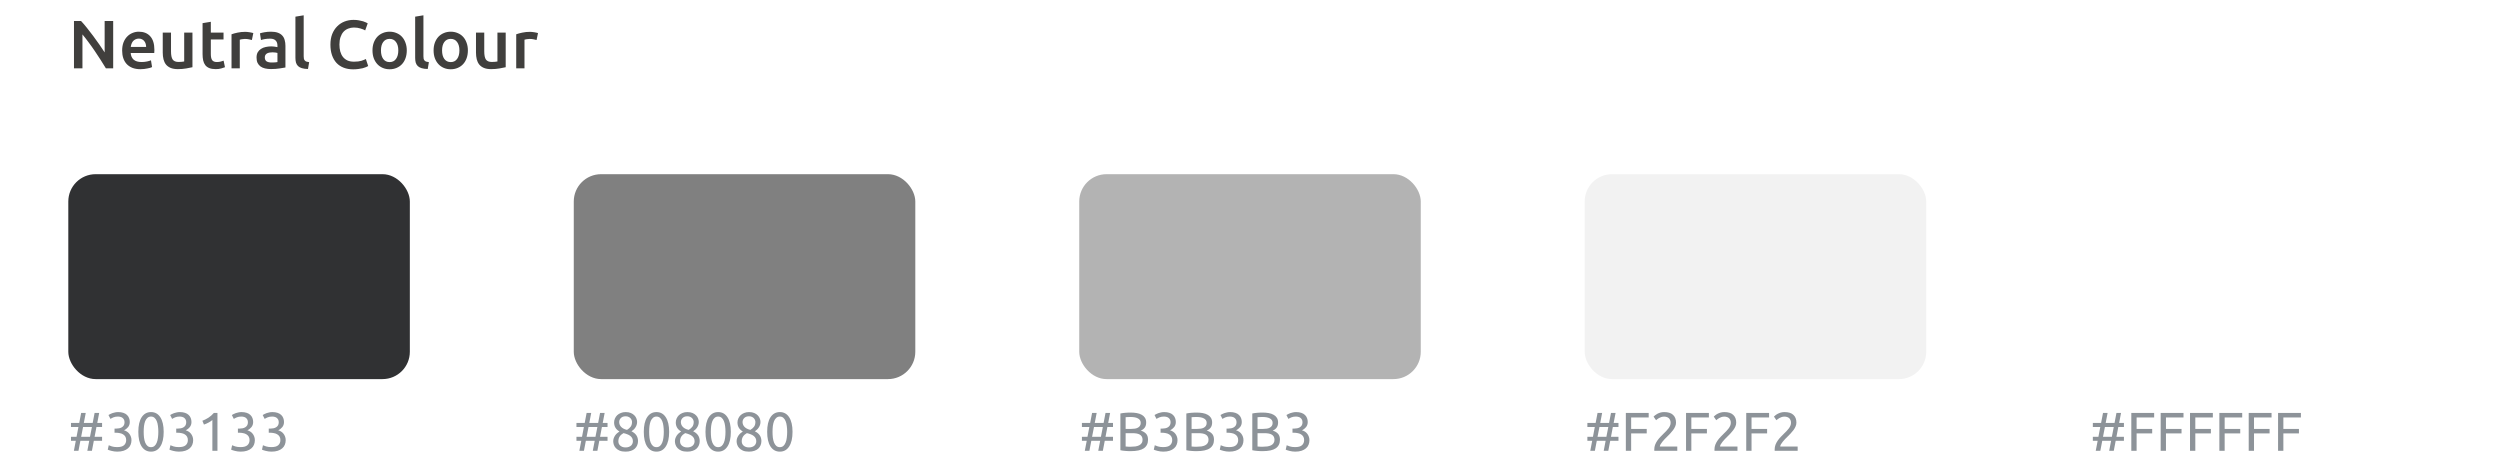 <svg width="732" height="135" viewBox="0 0 732 135" fill="none" xmlns="http://www.w3.org/2000/svg">
<g filter="url(#filter0_d)">
<rect x="20" y="41" width="100" height="60" rx="8" fill="#303133"/>
</g>
<g filter="url(#filter1_d)">
<rect x="612" y="41" width="100" height="60" rx="8" fill="white"/>
</g>
<path d="M24.544 123.84H27.136L27.696 120.912H29.04L28.48 123.84H29.888V125.024H28.24L27.696 127.888H29.888V129.072H27.472L26.912 132H25.568L26.128 129.072H23.536L22.976 132H21.632L22.192 129.072H20.784V127.888H22.416L22.96 125.024H20.784V123.84H23.2L23.76 120.912H25.104L24.544 123.84ZM23.76 127.888H26.352L26.912 125.024H24.32L23.76 127.888ZM34.288 130.912C35.237 130.912 35.914 130.725 36.32 130.352C36.736 129.979 36.944 129.477 36.944 128.848C36.944 128.443 36.858 128.101 36.688 127.824C36.517 127.547 36.293 127.328 36.016 127.168C35.739 126.997 35.413 126.88 35.04 126.816C34.677 126.741 34.304 126.704 33.92 126.704H33.536V125.488H34.064C34.331 125.488 34.602 125.461 34.88 125.408C35.168 125.355 35.429 125.259 35.664 125.12C35.898 124.981 36.09 124.795 36.24 124.56C36.389 124.315 36.464 124.011 36.464 123.648C36.464 123.349 36.41 123.093 36.304 122.88C36.197 122.667 36.053 122.491 35.872 122.352C35.701 122.213 35.498 122.117 35.264 122.064C35.04 122 34.8 121.968 34.544 121.968C34.032 121.968 33.594 122.043 33.232 122.192C32.88 122.341 32.581 122.496 32.336 122.656L31.76 121.52C31.888 121.435 32.048 121.344 32.24 121.248C32.443 121.141 32.666 121.045 32.912 120.96C33.157 120.875 33.419 120.805 33.696 120.752C33.984 120.688 34.282 120.656 34.592 120.656C35.178 120.656 35.685 120.731 36.112 120.88C36.538 121.019 36.891 121.221 37.168 121.488C37.445 121.744 37.653 122.053 37.792 122.416C37.931 122.768 38 123.152 38 123.568C38 124.144 37.834 124.64 37.504 125.056C37.173 125.461 36.773 125.771 36.304 125.984C36.592 126.069 36.869 126.192 37.136 126.352C37.403 126.512 37.632 126.715 37.824 126.96C38.026 127.205 38.187 127.488 38.304 127.808C38.432 128.128 38.496 128.485 38.496 128.88C38.496 129.36 38.41 129.808 38.24 130.224C38.08 130.629 37.824 130.981 37.472 131.28C37.13 131.579 36.699 131.813 36.176 131.984C35.653 132.155 35.035 132.24 34.32 132.24C34.042 132.24 33.755 132.219 33.456 132.176C33.168 132.133 32.896 132.08 32.64 132.016C32.384 131.952 32.16 131.888 31.968 131.824C31.776 131.76 31.637 131.707 31.552 131.664L31.84 130.368C32.021 130.453 32.32 130.565 32.736 130.704C33.163 130.843 33.68 130.912 34.288 130.912ZM40.503 126.448C40.503 124.592 40.828 123.163 41.479 122.16C42.141 121.157 43.053 120.656 44.215 120.656C45.378 120.656 46.285 121.157 46.935 122.16C47.596 123.163 47.927 124.592 47.927 126.448C47.927 128.304 47.596 129.733 46.935 130.736C46.285 131.739 45.378 132.24 44.215 132.24C43.053 132.24 42.141 131.739 41.479 130.736C40.828 129.733 40.503 128.304 40.503 126.448ZM46.359 126.448C46.359 125.84 46.322 125.264 46.247 124.72C46.183 124.176 46.066 123.701 45.895 123.296C45.735 122.891 45.517 122.571 45.239 122.336C44.962 122.091 44.62 121.968 44.215 121.968C43.81 121.968 43.468 122.091 43.191 122.336C42.914 122.571 42.69 122.891 42.519 123.296C42.359 123.701 42.242 124.176 42.167 124.72C42.103 125.264 42.071 125.84 42.071 126.448C42.071 127.056 42.103 127.632 42.167 128.176C42.242 128.72 42.359 129.195 42.519 129.6C42.69 130.005 42.914 130.331 43.191 130.576C43.468 130.811 43.81 130.928 44.215 130.928C44.62 130.928 44.962 130.811 45.239 130.576C45.517 130.331 45.735 130.005 45.895 129.6C46.066 129.195 46.183 128.72 46.247 128.176C46.322 127.632 46.359 127.056 46.359 126.448ZM52.35 130.912C53.3 130.912 53.977 130.725 54.382 130.352C54.798 129.979 55.006 129.477 55.006 128.848C55.006 128.443 54.921 128.101 54.75 127.824C54.58 127.547 54.356 127.328 54.078 127.168C53.801 126.997 53.476 126.88 53.102 126.816C52.74 126.741 52.366 126.704 51.982 126.704H51.598V125.488H52.126C52.393 125.488 52.665 125.461 52.942 125.408C53.23 125.355 53.492 125.259 53.726 125.12C53.961 124.981 54.153 124.795 54.302 124.56C54.452 124.315 54.526 124.011 54.526 123.648C54.526 123.349 54.473 123.093 54.366 122.88C54.26 122.667 54.116 122.491 53.934 122.352C53.764 122.213 53.561 122.117 53.326 122.064C53.102 122 52.862 121.968 52.606 121.968C52.094 121.968 51.657 122.043 51.294 122.192C50.942 122.341 50.644 122.496 50.398 122.656L49.822 121.52C49.95 121.435 50.11 121.344 50.302 121.248C50.505 121.141 50.729 121.045 50.974 120.96C51.22 120.875 51.481 120.805 51.758 120.752C52.046 120.688 52.345 120.656 52.654 120.656C53.241 120.656 53.748 120.731 54.174 120.88C54.601 121.019 54.953 121.221 55.23 121.488C55.508 121.744 55.716 122.053 55.854 122.416C55.993 122.768 56.062 123.152 56.062 123.568C56.062 124.144 55.897 124.64 55.566 125.056C55.236 125.461 54.836 125.771 54.366 125.984C54.654 126.069 54.932 126.192 55.198 126.352C55.465 126.512 55.694 126.715 55.886 126.96C56.089 127.205 56.249 127.488 56.366 127.808C56.494 128.128 56.558 128.485 56.558 128.88C56.558 129.36 56.473 129.808 56.302 130.224C56.142 130.629 55.886 130.981 55.534 131.28C55.193 131.579 54.761 131.813 54.238 131.984C53.716 132.155 53.097 132.24 52.382 132.24C52.105 132.24 51.817 132.219 51.518 132.176C51.23 132.133 50.958 132.08 50.702 132.016C50.446 131.952 50.222 131.888 50.03 131.824C49.838 131.76 49.7 131.707 49.614 131.664L49.902 130.368C50.084 130.453 50.382 130.565 50.798 130.704C51.225 130.843 51.742 130.912 52.35 130.912ZM59.254 123.2C59.862 122.965 60.454 122.667 61.03 122.304C61.606 121.931 62.134 121.467 62.614 120.912H63.67V132H62.182V122.976C62.054 123.093 61.894 123.216 61.702 123.344C61.52 123.472 61.318 123.595 61.094 123.712C60.88 123.829 60.651 123.941 60.406 124.048C60.171 124.155 59.942 124.245 59.718 124.32L59.254 123.2ZM70.413 130.912C71.362 130.912 72.04 130.725 72.445 130.352C72.861 129.979 73.069 129.477 73.069 128.848C73.069 128.443 72.984 128.101 72.813 127.824C72.642 127.547 72.418 127.328 72.141 127.168C71.864 126.997 71.538 126.88 71.165 126.816C70.802 126.741 70.429 126.704 70.045 126.704H69.661V125.488H70.189C70.456 125.488 70.728 125.461 71.005 125.408C71.293 125.355 71.554 125.259 71.789 125.12C72.023 124.981 72.216 124.795 72.365 124.56C72.514 124.315 72.589 124.011 72.589 123.648C72.589 123.349 72.535 123.093 72.429 122.88C72.322 122.667 72.178 122.491 71.997 122.352C71.826 122.213 71.624 122.117 71.389 122.064C71.165 122 70.925 121.968 70.669 121.968C70.157 121.968 69.719 122.043 69.357 122.192C69.005 122.341 68.706 122.496 68.461 122.656L67.885 121.52C68.013 121.435 68.173 121.344 68.365 121.248C68.567 121.141 68.791 121.045 69.037 120.96C69.282 120.875 69.543 120.805 69.821 120.752C70.109 120.688 70.407 120.656 70.717 120.656C71.303 120.656 71.81 120.731 72.237 120.88C72.663 121.019 73.016 121.221 73.293 121.488C73.57 121.744 73.778 122.053 73.917 122.416C74.055 122.768 74.125 123.152 74.125 123.568C74.125 124.144 73.96 124.64 73.629 125.056C73.298 125.461 72.898 125.771 72.429 125.984C72.717 126.069 72.994 126.192 73.261 126.352C73.528 126.512 73.757 126.715 73.949 126.96C74.151 127.205 74.311 127.488 74.429 127.808C74.557 128.128 74.621 128.485 74.621 128.88C74.621 129.36 74.535 129.808 74.365 130.224C74.205 130.629 73.949 130.981 73.597 131.28C73.255 131.579 72.823 131.813 72.301 131.984C71.778 132.155 71.159 132.24 70.445 132.24C70.168 132.24 69.879 132.219 69.581 132.176C69.293 132.133 69.021 132.08 68.765 132.016C68.509 131.952 68.285 131.888 68.093 131.824C67.901 131.76 67.762 131.707 67.677 131.664L67.965 130.368C68.146 130.453 68.445 130.565 68.861 130.704C69.287 130.843 69.805 130.912 70.413 130.912ZM79.444 130.912C80.394 130.912 81.071 130.725 81.476 130.352C81.892 129.979 82.1 129.477 82.1 128.848C82.1 128.443 82.015 128.101 81.844 127.824C81.674 127.547 81.45 127.328 81.172 127.168C80.895 126.997 80.57 126.88 80.196 126.816C79.834 126.741 79.46 126.704 79.076 126.704H78.692V125.488H79.22C79.487 125.488 79.759 125.461 80.036 125.408C80.324 125.355 80.585 125.259 80.82 125.12C81.055 124.981 81.247 124.795 81.396 124.56C81.546 124.315 81.62 124.011 81.62 123.648C81.62 123.349 81.567 123.093 81.46 122.88C81.353 122.667 81.21 122.491 81.028 122.352C80.858 122.213 80.655 122.117 80.42 122.064C80.196 122 79.956 121.968 79.7 121.968C79.188 121.968 78.751 122.043 78.388 122.192C78.036 122.341 77.737 122.496 77.492 122.656L76.916 121.52C77.044 121.435 77.204 121.344 77.396 121.248C77.599 121.141 77.823 121.045 78.068 120.96C78.314 120.875 78.575 120.805 78.852 120.752C79.14 120.688 79.439 120.656 79.748 120.656C80.335 120.656 80.841 120.731 81.268 120.88C81.695 121.019 82.047 121.221 82.324 121.488C82.602 121.744 82.809 122.053 82.948 122.416C83.087 122.768 83.156 123.152 83.156 123.568C83.156 124.144 82.991 124.64 82.66 125.056C82.329 125.461 81.93 125.771 81.46 125.984C81.748 126.069 82.025 126.192 82.292 126.352C82.559 126.512 82.788 126.715 82.98 126.96C83.183 127.205 83.343 127.488 83.46 127.808C83.588 128.128 83.652 128.485 83.652 128.88C83.652 129.36 83.567 129.808 83.396 130.224C83.236 130.629 82.98 130.981 82.628 131.28C82.287 131.579 81.855 131.813 81.332 131.984C80.809 132.155 80.191 132.24 79.476 132.24C79.199 132.24 78.911 132.219 78.612 132.176C78.324 132.133 78.052 132.08 77.796 132.016C77.54 131.952 77.316 131.888 77.124 131.824C76.932 131.76 76.793 131.707 76.708 131.664L76.996 130.368C77.177 130.453 77.476 130.565 77.892 130.704C78.319 130.843 78.836 130.912 79.444 130.912Z" fill="#8D9399"/>
<path d="M616.544 123.84H619.136L619.696 120.912H621.04L620.48 123.84H621.888V125.024H620.24L619.696 127.888H621.888V129.072H619.472L618.912 132H617.568L618.128 129.072H615.536L614.976 132H613.632L614.192 129.072H612.784V127.888H614.416L614.96 125.024H612.784V123.84H615.2L615.76 120.912H617.104L616.544 123.84ZM615.76 127.888H618.352L618.912 125.024H616.32L615.76 127.888ZM624.048 132V120.912H630.736V122.24H625.6V125.584H630.16V126.896H625.6V132H624.048ZM632.642 132V120.912H639.33V122.24H634.194V125.584H638.754V126.896H634.194V132H632.642ZM641.235 132V120.912H647.923V122.24H642.787V125.584H647.347V126.896H642.787V132H641.235ZM649.829 132V120.912H656.517V122.24H651.381V125.584H655.941V126.896H651.381V132H649.829ZM658.423 132V120.912H665.111V122.24H659.975V125.584H664.535V126.896H659.975V132H658.423ZM667.017 132V120.912H673.705V122.24H668.569V125.584H673.129V126.896H668.569V132H667.017Z" fill="#8D9399"/>
<g filter="url(#filter2_d)">
<rect x="168" y="41" width="100" height="60" rx="8" fill="#808080"/>
</g>
<g filter="url(#filter3_d)">
<rect x="316" y="41" width="100" height="60" rx="8" fill="#B3B3B3"/>
</g>
<g filter="url(#filter4_d)">
<rect x="464" y="41" width="100" height="60" rx="8" fill="#F2F2F2"/>
</g>
<path d="M172.544 123.84H175.136L175.696 120.912H177.04L176.48 123.84H177.888V125.024H176.24L175.696 127.888H177.888V129.072H175.472L174.912 132H173.568L174.128 129.072H171.536L170.976 132H169.632L170.192 129.072H168.784V127.888H170.416L170.96 125.024H168.784V123.84H171.2L171.76 120.912H173.104L172.544 123.84ZM171.76 127.888H174.352L174.912 125.024H172.32L171.76 127.888ZM186.816 129.12C186.816 129.568 186.736 129.984 186.576 130.368C186.427 130.741 186.197 131.072 185.888 131.36C185.589 131.637 185.211 131.851 184.752 132C184.293 132.16 183.765 132.24 183.168 132.24C182.475 132.24 181.893 132.144 181.424 131.952C180.965 131.749 180.597 131.499 180.32 131.2C180.043 130.901 179.845 130.576 179.728 130.224C179.611 129.861 179.552 129.52 179.552 129.2C179.552 128.891 179.6 128.597 179.696 128.32C179.803 128.032 179.936 127.765 180.096 127.52C180.267 127.275 180.459 127.056 180.672 126.864C180.896 126.661 181.131 126.485 181.376 126.336C180.331 125.739 179.808 124.859 179.808 123.696C179.808 123.291 179.888 122.907 180.048 122.544C180.208 122.171 180.432 121.845 180.72 121.568C181.019 121.291 181.376 121.072 181.792 120.912C182.208 120.741 182.672 120.656 183.184 120.656C183.781 120.656 184.293 120.747 184.72 120.928C185.147 121.109 185.493 121.344 185.76 121.632C186.037 121.909 186.235 122.219 186.352 122.56C186.48 122.901 186.544 123.232 186.544 123.552C186.544 123.861 186.496 124.155 186.4 124.432C186.315 124.699 186.192 124.949 186.032 125.184C185.883 125.419 185.707 125.627 185.504 125.808C185.312 125.989 185.109 126.149 184.896 126.288C186.155 126.885 186.795 127.829 186.816 129.12ZM181.056 129.216C181.056 129.408 181.088 129.611 181.152 129.824C181.227 130.027 181.349 130.219 181.52 130.4C181.691 130.571 181.909 130.715 182.176 130.832C182.443 130.949 182.779 131.008 183.184 131.008C183.547 131.008 183.861 130.955 184.128 130.848C184.405 130.741 184.629 130.608 184.8 130.448C184.971 130.277 185.099 130.085 185.184 129.872C185.269 129.659 185.312 129.44 185.312 129.216C185.312 128.875 185.248 128.576 185.12 128.32C184.992 128.064 184.805 127.84 184.56 127.648C184.325 127.456 184.037 127.296 183.696 127.168C183.365 127.029 182.987 126.912 182.56 126.816C182.08 127.083 181.707 127.413 181.44 127.808C181.184 128.203 181.056 128.672 181.056 129.216ZM185.056 123.536C185.056 123.376 185.019 123.2 184.944 123.008C184.88 122.816 184.773 122.64 184.624 122.48C184.475 122.309 184.283 122.171 184.048 122.064C183.813 121.947 183.525 121.888 183.184 121.888C182.843 121.888 182.549 121.941 182.304 122.048C182.069 122.155 181.877 122.293 181.728 122.464C181.579 122.624 181.467 122.805 181.392 123.008C181.328 123.2 181.296 123.392 181.296 123.584C181.296 123.819 181.339 124.053 181.424 124.288C181.509 124.523 181.643 124.741 181.824 124.944C182.005 125.147 182.24 125.328 182.528 125.488C182.827 125.648 183.179 125.776 183.584 125.872C184.032 125.605 184.389 125.296 184.656 124.944C184.923 124.581 185.056 124.112 185.056 123.536ZM188.503 126.448C188.503 124.592 188.828 123.163 189.479 122.16C190.14 121.157 191.052 120.656 192.215 120.656C193.378 120.656 194.284 121.157 194.935 122.16C195.596 123.163 195.927 124.592 195.927 126.448C195.927 128.304 195.596 129.733 194.935 130.736C194.284 131.739 193.378 132.24 192.215 132.24C191.052 132.24 190.14 131.739 189.479 130.736C188.828 129.733 188.503 128.304 188.503 126.448ZM194.359 126.448C194.359 125.84 194.322 125.264 194.247 124.72C194.183 124.176 194.066 123.701 193.895 123.296C193.735 122.891 193.516 122.571 193.239 122.336C192.962 122.091 192.62 121.968 192.215 121.968C191.81 121.968 191.468 122.091 191.191 122.336C190.914 122.571 190.69 122.891 190.519 123.296C190.359 123.701 190.242 124.176 190.167 124.72C190.103 125.264 190.071 125.84 190.071 126.448C190.071 127.056 190.103 127.632 190.167 128.176C190.242 128.72 190.359 129.195 190.519 129.6C190.69 130.005 190.914 130.331 191.191 130.576C191.468 130.811 191.81 130.928 192.215 130.928C192.62 130.928 192.962 130.811 193.239 130.576C193.516 130.331 193.735 130.005 193.895 129.6C194.066 129.195 194.183 128.72 194.247 128.176C194.322 127.632 194.359 127.056 194.359 126.448ZM204.878 129.12C204.878 129.568 204.798 129.984 204.638 130.368C204.489 130.741 204.26 131.072 203.95 131.36C203.652 131.637 203.273 131.851 202.814 132C202.356 132.16 201.828 132.24 201.23 132.24C200.537 132.24 199.956 132.144 199.486 131.952C199.028 131.749 198.66 131.499 198.382 131.2C198.105 130.901 197.908 130.576 197.79 130.224C197.673 129.861 197.614 129.52 197.614 129.2C197.614 128.891 197.662 128.597 197.758 128.32C197.865 128.032 197.998 127.765 198.158 127.52C198.329 127.275 198.521 127.056 198.734 126.864C198.958 126.661 199.193 126.485 199.438 126.336C198.393 125.739 197.87 124.859 197.87 123.696C197.87 123.291 197.95 122.907 198.11 122.544C198.27 122.171 198.494 121.845 198.782 121.568C199.081 121.291 199.438 121.072 199.854 120.912C200.27 120.741 200.734 120.656 201.246 120.656C201.844 120.656 202.356 120.747 202.782 120.928C203.209 121.109 203.556 121.344 203.822 121.632C204.1 121.909 204.297 122.219 204.414 122.56C204.542 122.901 204.606 123.232 204.606 123.552C204.606 123.861 204.558 124.155 204.462 124.432C204.377 124.699 204.254 124.949 204.094 125.184C203.945 125.419 203.769 125.627 203.566 125.808C203.374 125.989 203.172 126.149 202.958 126.288C204.217 126.885 204.857 127.829 204.878 129.12ZM199.118 129.216C199.118 129.408 199.15 129.611 199.214 129.824C199.289 130.027 199.412 130.219 199.582 130.4C199.753 130.571 199.972 130.715 200.238 130.832C200.505 130.949 200.841 131.008 201.246 131.008C201.609 131.008 201.924 130.955 202.19 130.848C202.468 130.741 202.692 130.608 202.862 130.448C203.033 130.277 203.161 130.085 203.246 129.872C203.332 129.659 203.374 129.44 203.374 129.216C203.374 128.875 203.31 128.576 203.182 128.32C203.054 128.064 202.868 127.84 202.622 127.648C202.388 127.456 202.1 127.296 201.758 127.168C201.428 127.029 201.049 126.912 200.622 126.816C200.142 127.083 199.769 127.413 199.502 127.808C199.246 128.203 199.118 128.672 199.118 129.216ZM203.118 123.536C203.118 123.376 203.081 123.2 203.006 123.008C202.942 122.816 202.836 122.64 202.686 122.48C202.537 122.309 202.345 122.171 202.11 122.064C201.876 121.947 201.588 121.888 201.246 121.888C200.905 121.888 200.612 121.941 200.366 122.048C200.132 122.155 199.94 122.293 199.79 122.464C199.641 122.624 199.529 122.805 199.454 123.008C199.39 123.2 199.358 123.392 199.358 123.584C199.358 123.819 199.401 124.053 199.486 124.288C199.572 124.523 199.705 124.741 199.886 124.944C200.068 125.147 200.302 125.328 200.59 125.488C200.889 125.648 201.241 125.776 201.646 125.872C202.094 125.605 202.452 125.296 202.718 124.944C202.985 124.581 203.118 124.112 203.118 123.536ZM206.566 126.448C206.566 124.592 206.891 123.163 207.542 122.16C208.203 121.157 209.115 120.656 210.278 120.656C211.44 120.656 212.347 121.157 212.998 122.16C213.659 123.163 213.99 124.592 213.99 126.448C213.99 128.304 213.659 129.733 212.998 130.736C212.347 131.739 211.44 132.24 210.278 132.24C209.115 132.24 208.203 131.739 207.542 130.736C206.891 129.733 206.566 128.304 206.566 126.448ZM212.422 126.448C212.422 125.84 212.384 125.264 212.31 124.72C212.246 124.176 212.128 123.701 211.958 123.296C211.798 122.891 211.579 122.571 211.302 122.336C211.024 122.091 210.683 121.968 210.278 121.968C209.872 121.968 209.531 122.091 209.254 122.336C208.976 122.571 208.752 122.891 208.582 123.296C208.422 123.701 208.304 124.176 208.23 124.72C208.166 125.264 208.134 125.84 208.134 126.448C208.134 127.056 208.166 127.632 208.23 128.176C208.304 128.72 208.422 129.195 208.582 129.6C208.752 130.005 208.976 130.331 209.254 130.576C209.531 130.811 209.872 130.928 210.278 130.928C210.683 130.928 211.024 130.811 211.302 130.576C211.579 130.331 211.798 130.005 211.958 129.6C212.128 129.195 212.246 128.72 212.31 128.176C212.384 127.632 212.422 127.056 212.422 126.448ZM222.941 129.12C222.941 129.568 222.861 129.984 222.701 130.368C222.552 130.741 222.322 131.072 222.013 131.36C221.714 131.637 221.336 131.851 220.877 132C220.418 132.16 219.89 132.24 219.293 132.24C218.6 132.24 218.018 132.144 217.549 131.952C217.09 131.749 216.722 131.499 216.445 131.2C216.168 130.901 215.97 130.576 215.853 130.224C215.736 129.861 215.677 129.52 215.677 129.2C215.677 128.891 215.725 128.597 215.821 128.32C215.928 128.032 216.061 127.765 216.221 127.52C216.392 127.275 216.584 127.056 216.797 126.864C217.021 126.661 217.256 126.485 217.501 126.336C216.456 125.739 215.933 124.859 215.933 123.696C215.933 123.291 216.013 122.907 216.173 122.544C216.333 122.171 216.557 121.845 216.845 121.568C217.144 121.291 217.501 121.072 217.917 120.912C218.333 120.741 218.797 120.656 219.309 120.656C219.906 120.656 220.418 120.747 220.845 120.928C221.272 121.109 221.618 121.344 221.885 121.632C222.162 121.909 222.36 122.219 222.477 122.56C222.605 122.901 222.669 123.232 222.669 123.552C222.669 123.861 222.621 124.155 222.525 124.432C222.44 124.699 222.317 124.949 222.157 125.184C222.008 125.419 221.832 125.627 221.629 125.808C221.437 125.989 221.234 126.149 221.021 126.288C222.28 126.885 222.92 127.829 222.941 129.12ZM217.181 129.216C217.181 129.408 217.213 129.611 217.277 129.824C217.352 130.027 217.474 130.219 217.645 130.4C217.816 130.571 218.034 130.715 218.301 130.832C218.568 130.949 218.904 131.008 219.309 131.008C219.672 131.008 219.986 130.955 220.253 130.848C220.53 130.741 220.754 130.608 220.925 130.448C221.096 130.277 221.224 130.085 221.309 129.872C221.394 129.659 221.437 129.44 221.437 129.216C221.437 128.875 221.373 128.576 221.245 128.32C221.117 128.064 220.93 127.84 220.685 127.648C220.45 127.456 220.162 127.296 219.821 127.168C219.49 127.029 219.112 126.912 218.685 126.816C218.205 127.083 217.832 127.413 217.565 127.808C217.309 128.203 217.181 128.672 217.181 129.216ZM221.181 123.536C221.181 123.376 221.144 123.2 221.069 123.008C221.005 122.816 220.898 122.64 220.749 122.48C220.6 122.309 220.408 122.171 220.173 122.064C219.938 121.947 219.65 121.888 219.309 121.888C218.968 121.888 218.674 121.941 218.429 122.048C218.194 122.155 218.002 122.293 217.853 122.464C217.704 122.624 217.592 122.805 217.517 123.008C217.453 123.2 217.421 123.392 217.421 123.584C217.421 123.819 217.464 124.053 217.549 124.288C217.634 124.523 217.768 124.741 217.949 124.944C218.13 125.147 218.365 125.328 218.653 125.488C218.952 125.648 219.304 125.776 219.709 125.872C220.157 125.605 220.514 125.296 220.781 124.944C221.048 124.581 221.181 124.112 221.181 123.536ZM224.628 126.448C224.628 124.592 224.953 123.163 225.604 122.16C226.265 121.157 227.177 120.656 228.34 120.656C229.503 120.656 230.409 121.157 231.06 122.16C231.721 123.163 232.052 124.592 232.052 126.448C232.052 128.304 231.721 129.733 231.06 130.736C230.409 131.739 229.503 132.24 228.34 132.24C227.177 132.24 226.265 131.739 225.604 130.736C224.953 129.733 224.628 128.304 224.628 126.448ZM230.484 126.448C230.484 125.84 230.447 125.264 230.372 124.72C230.308 124.176 230.191 123.701 230.02 123.296C229.86 122.891 229.641 122.571 229.364 122.336C229.087 122.091 228.745 121.968 228.34 121.968C227.935 121.968 227.593 122.091 227.316 122.336C227.039 122.571 226.815 122.891 226.644 123.296C226.484 123.701 226.367 124.176 226.292 124.72C226.228 125.264 226.196 125.84 226.196 126.448C226.196 127.056 226.228 127.632 226.292 128.176C226.367 128.72 226.484 129.195 226.644 129.6C226.815 130.005 227.039 130.331 227.316 130.576C227.593 130.811 227.935 130.928 228.34 130.928C228.745 130.928 229.087 130.811 229.364 130.576C229.641 130.331 229.86 130.005 230.02 129.6C230.191 129.195 230.308 128.72 230.372 128.176C230.447 127.632 230.484 127.056 230.484 126.448Z" fill="#8D9399"/>
<path d="M320.544 123.84H323.136L323.696 120.912H325.04L324.48 123.84H325.888V125.024H324.24L323.696 127.888H325.888V129.072H323.472L322.912 132H321.568L322.128 129.072H319.536L318.976 132H317.632L318.192 129.072H316.784V127.888H318.416L318.96 125.024H316.784V123.84H319.2L319.76 120.912H321.104L320.544 123.84ZM319.76 127.888H322.352L322.912 125.024H320.32L319.76 127.888ZM331.04 132.096C330.816 132.096 330.571 132.091 330.304 132.08C330.048 132.069 329.787 132.053 329.52 132.032C329.264 132.011 329.008 131.984 328.752 131.952C328.496 131.92 328.261 131.877 328.048 131.824V121.072C328.261 121.019 328.496 120.976 328.752 120.944C329.008 120.912 329.264 120.885 329.52 120.864C329.787 120.843 330.048 120.827 330.304 120.816C330.56 120.805 330.8 120.8 331.024 120.8C331.664 120.8 332.261 120.848 332.816 120.944C333.381 121.04 333.867 121.205 334.272 121.44C334.688 121.664 335.013 121.963 335.248 122.336C335.483 122.709 335.6 123.168 335.6 123.712C335.6 124.32 335.456 124.821 335.168 125.216C334.88 125.6 334.496 125.888 334.016 126.08C334.667 126.272 335.184 126.576 335.568 126.992C335.952 127.408 336.144 127.995 336.144 128.752C336.144 129.861 335.733 130.699 334.912 131.264C334.101 131.819 332.811 132.096 331.04 132.096ZM329.584 126.832V130.736C329.701 130.747 329.84 130.757 330 130.768C330.139 130.779 330.299 130.789 330.48 130.8C330.672 130.8 330.891 130.8 331.136 130.8C331.595 130.8 332.027 130.773 332.432 130.72C332.848 130.656 333.211 130.549 333.52 130.4C333.829 130.251 334.075 130.043 334.256 129.776C334.448 129.509 334.544 129.173 334.544 128.768C334.544 128.405 334.475 128.101 334.336 127.856C334.197 127.6 333.995 127.397 333.728 127.248C333.472 127.099 333.163 126.992 332.8 126.928C332.437 126.864 332.032 126.832 331.584 126.832H329.584ZM329.584 125.584H331.216C331.6 125.584 331.963 125.557 332.304 125.504C332.645 125.451 332.939 125.355 333.184 125.216C333.44 125.077 333.637 124.896 333.776 124.672C333.925 124.448 334 124.165 334 123.824C334 123.504 333.925 123.237 333.776 123.024C333.627 122.8 333.419 122.624 333.152 122.496C332.896 122.357 332.592 122.256 332.24 122.192C331.888 122.128 331.515 122.096 331.12 122.096C330.725 122.096 330.416 122.101 330.192 122.112C329.968 122.123 329.765 122.139 329.584 122.16V125.584ZM340.569 130.912C341.518 130.912 342.196 130.725 342.601 130.352C343.017 129.979 343.225 129.477 343.225 128.848C343.225 128.443 343.14 128.101 342.969 127.824C342.798 127.547 342.574 127.328 342.297 127.168C342.02 126.997 341.694 126.88 341.321 126.816C340.958 126.741 340.585 126.704 340.201 126.704H339.817V125.488H340.345C340.612 125.488 340.884 125.461 341.161 125.408C341.449 125.355 341.71 125.259 341.945 125.12C342.18 124.981 342.372 124.795 342.521 124.56C342.67 124.315 342.745 124.011 342.745 123.648C342.745 123.349 342.692 123.093 342.585 122.88C342.478 122.667 342.334 122.491 342.153 122.352C341.982 122.213 341.78 122.117 341.545 122.064C341.321 122 341.081 121.968 340.825 121.968C340.313 121.968 339.876 122.043 339.513 122.192C339.161 122.341 338.862 122.496 338.617 122.656L338.041 121.52C338.169 121.435 338.329 121.344 338.521 121.248C338.724 121.141 338.948 121.045 339.193 120.96C339.438 120.875 339.7 120.805 339.977 120.752C340.265 120.688 340.564 120.656 340.873 120.656C341.46 120.656 341.966 120.731 342.393 120.88C342.82 121.019 343.172 121.221 343.449 121.488C343.726 121.744 343.934 122.053 344.073 122.416C344.212 122.768 344.281 123.152 344.281 123.568C344.281 124.144 344.116 124.64 343.785 125.056C343.454 125.461 343.054 125.771 342.585 125.984C342.873 126.069 343.15 126.192 343.417 126.352C343.684 126.512 343.913 126.715 344.105 126.96C344.308 127.205 344.468 127.488 344.585 127.808C344.713 128.128 344.777 128.485 344.777 128.88C344.777 129.36 344.692 129.808 344.521 130.224C344.361 130.629 344.105 130.981 343.753 131.28C343.412 131.579 342.98 131.813 342.457 131.984C341.934 132.155 341.316 132.24 340.601 132.24C340.324 132.24 340.036 132.219 339.737 132.176C339.449 132.133 339.177 132.08 338.921 132.016C338.665 131.952 338.441 131.888 338.249 131.824C338.057 131.76 337.918 131.707 337.833 131.664L338.121 130.368C338.302 130.453 338.601 130.565 339.017 130.704C339.444 130.843 339.961 130.912 340.569 130.912ZM350.352 132.096C350.128 132.096 349.883 132.091 349.616 132.08C349.36 132.069 349.099 132.053 348.832 132.032C348.576 132.011 348.32 131.984 348.064 131.952C347.808 131.92 347.574 131.877 347.36 131.824V121.072C347.574 121.019 347.808 120.976 348.064 120.944C348.32 120.912 348.576 120.885 348.832 120.864C349.099 120.843 349.36 120.827 349.616 120.816C349.872 120.805 350.112 120.8 350.336 120.8C350.976 120.8 351.574 120.848 352.128 120.944C352.694 121.04 353.179 121.205 353.584 121.44C354 121.664 354.326 121.963 354.56 122.336C354.795 122.709 354.912 123.168 354.912 123.712C354.912 124.32 354.768 124.821 354.48 125.216C354.192 125.6 353.808 125.888 353.328 126.08C353.979 126.272 354.496 126.576 354.88 126.992C355.264 127.408 355.456 127.995 355.456 128.752C355.456 129.861 355.046 130.699 354.224 131.264C353.414 131.819 352.123 132.096 350.352 132.096ZM348.896 126.832V130.736C349.014 130.747 349.152 130.757 349.312 130.768C349.451 130.779 349.611 130.789 349.792 130.8C349.984 130.8 350.203 130.8 350.448 130.8C350.907 130.8 351.339 130.773 351.744 130.72C352.16 130.656 352.523 130.549 352.832 130.4C353.142 130.251 353.387 130.043 353.568 129.776C353.76 129.509 353.856 129.173 353.856 128.768C353.856 128.405 353.787 128.101 353.648 127.856C353.51 127.6 353.307 127.397 353.04 127.248C352.784 127.099 352.475 126.992 352.112 126.928C351.75 126.864 351.344 126.832 350.896 126.832H348.896ZM348.896 125.584H350.528C350.912 125.584 351.275 125.557 351.616 125.504C351.958 125.451 352.251 125.355 352.496 125.216C352.752 125.077 352.95 124.896 353.088 124.672C353.238 124.448 353.312 124.165 353.312 123.824C353.312 123.504 353.238 123.237 353.088 123.024C352.939 122.8 352.731 122.624 352.464 122.496C352.208 122.357 351.904 122.256 351.552 122.192C351.2 122.128 350.827 122.096 350.432 122.096C350.038 122.096 349.728 122.101 349.504 122.112C349.28 122.123 349.078 122.139 348.896 122.16V125.584ZM359.882 130.912C360.831 130.912 361.508 130.725 361.914 130.352C362.33 129.979 362.538 129.477 362.538 128.848C362.538 128.443 362.452 128.101 362.282 127.824C362.111 127.547 361.887 127.328 361.61 127.168C361.332 126.997 361.007 126.88 360.634 126.816C360.271 126.741 359.898 126.704 359.514 126.704H359.13V125.488H359.658C359.924 125.488 360.196 125.461 360.474 125.408C360.762 125.355 361.023 125.259 361.258 125.12C361.492 124.981 361.684 124.795 361.834 124.56C361.983 124.315 362.058 124.011 362.058 123.648C362.058 123.349 362.004 123.093 361.898 122.88C361.791 122.667 361.647 122.491 361.466 122.352C361.295 122.213 361.092 122.117 360.858 122.064C360.634 122 360.394 121.968 360.138 121.968C359.626 121.968 359.188 122.043 358.826 122.192C358.474 122.341 358.175 122.496 357.93 122.656L357.354 121.52C357.482 121.435 357.642 121.344 357.834 121.248C358.036 121.141 358.26 121.045 358.506 120.96C358.751 120.875 359.012 120.805 359.29 120.752C359.578 120.688 359.876 120.656 360.186 120.656C360.772 120.656 361.279 120.731 361.706 120.88C362.132 121.019 362.484 121.221 362.762 121.488C363.039 121.744 363.247 122.053 363.386 122.416C363.524 122.768 363.594 123.152 363.594 123.568C363.594 124.144 363.428 124.64 363.098 125.056C362.767 125.461 362.367 125.771 361.898 125.984C362.186 126.069 362.463 126.192 362.73 126.352C362.996 126.512 363.226 126.715 363.418 126.96C363.62 127.205 363.78 127.488 363.898 127.808C364.026 128.128 364.09 128.485 364.09 128.88C364.09 129.36 364.004 129.808 363.834 130.224C363.674 130.629 363.418 130.981 363.066 131.28C362.724 131.579 362.292 131.813 361.77 131.984C361.247 132.155 360.628 132.24 359.914 132.24C359.636 132.24 359.348 132.219 359.05 132.176C358.762 132.133 358.49 132.08 358.234 132.016C357.978 131.952 357.754 131.888 357.562 131.824C357.37 131.76 357.231 131.707 357.146 131.664L357.434 130.368C357.615 130.453 357.914 130.565 358.33 130.704C358.756 130.843 359.274 130.912 359.882 130.912ZM369.665 132.096C369.441 132.096 369.196 132.091 368.929 132.08C368.673 132.069 368.412 132.053 368.145 132.032C367.889 132.011 367.633 131.984 367.377 131.952C367.121 131.92 366.886 131.877 366.673 131.824V121.072C366.886 121.019 367.121 120.976 367.377 120.944C367.633 120.912 367.889 120.885 368.145 120.864C368.412 120.843 368.673 120.827 368.929 120.816C369.185 120.805 369.425 120.8 369.649 120.8C370.289 120.8 370.886 120.848 371.441 120.944C372.006 121.04 372.492 121.205 372.897 121.44C373.313 121.664 373.638 121.963 373.873 122.336C374.108 122.709 374.225 123.168 374.225 123.712C374.225 124.32 374.081 124.821 373.793 125.216C373.505 125.6 373.121 125.888 372.641 126.08C373.292 126.272 373.809 126.576 374.193 126.992C374.577 127.408 374.769 127.995 374.769 128.752C374.769 129.861 374.358 130.699 373.537 131.264C372.726 131.819 371.436 132.096 369.665 132.096ZM368.209 126.832V130.736C368.326 130.747 368.465 130.757 368.625 130.768C368.764 130.779 368.924 130.789 369.105 130.8C369.297 130.8 369.516 130.8 369.761 130.8C370.22 130.8 370.652 130.773 371.057 130.72C371.473 130.656 371.836 130.549 372.145 130.4C372.454 130.251 372.7 130.043 372.881 129.776C373.073 129.509 373.169 129.173 373.169 128.768C373.169 128.405 373.1 128.101 372.961 127.856C372.822 127.6 372.62 127.397 372.353 127.248C372.097 127.099 371.788 126.992 371.425 126.928C371.062 126.864 370.657 126.832 370.209 126.832H368.209ZM368.209 125.584H369.841C370.225 125.584 370.588 125.557 370.929 125.504C371.27 125.451 371.564 125.355 371.809 125.216C372.065 125.077 372.262 124.896 372.401 124.672C372.55 124.448 372.625 124.165 372.625 123.824C372.625 123.504 372.55 123.237 372.401 123.024C372.252 122.8 372.044 122.624 371.777 122.496C371.521 122.357 371.217 122.256 370.865 122.192C370.513 122.128 370.14 122.096 369.745 122.096C369.35 122.096 369.041 122.101 368.817 122.112C368.593 122.123 368.39 122.139 368.209 122.16V125.584ZM379.194 130.912C380.143 130.912 380.821 130.725 381.226 130.352C381.642 129.979 381.85 129.477 381.85 128.848C381.85 128.443 381.765 128.101 381.594 127.824C381.423 127.547 381.199 127.328 380.922 127.168C380.645 126.997 380.319 126.88 379.946 126.816C379.583 126.741 379.21 126.704 378.826 126.704H378.442V125.488H378.97C379.237 125.488 379.509 125.461 379.786 125.408C380.074 125.355 380.335 125.259 380.57 125.12C380.805 124.981 380.997 124.795 381.146 124.56C381.295 124.315 381.37 124.011 381.37 123.648C381.37 123.349 381.317 123.093 381.21 122.88C381.103 122.667 380.959 122.491 380.778 122.352C380.607 122.213 380.405 122.117 380.17 122.064C379.946 122 379.706 121.968 379.45 121.968C378.938 121.968 378.501 122.043 378.138 122.192C377.786 122.341 377.487 122.496 377.242 122.656L376.666 121.52C376.794 121.435 376.954 121.344 377.146 121.248C377.349 121.141 377.573 121.045 377.818 120.96C378.063 120.875 378.325 120.805 378.602 120.752C378.89 120.688 379.189 120.656 379.498 120.656C380.085 120.656 380.591 120.731 381.018 120.88C381.445 121.019 381.797 121.221 382.074 121.488C382.351 121.744 382.559 122.053 382.698 122.416C382.837 122.768 382.906 123.152 382.906 123.568C382.906 124.144 382.741 124.64 382.41 125.056C382.079 125.461 381.679 125.771 381.21 125.984C381.498 126.069 381.775 126.192 382.042 126.352C382.309 126.512 382.538 126.715 382.73 126.96C382.933 127.205 383.093 127.488 383.21 127.808C383.338 128.128 383.402 128.485 383.402 128.88C383.402 129.36 383.317 129.808 383.146 130.224C382.986 130.629 382.73 130.981 382.378 131.28C382.037 131.579 381.605 131.813 381.082 131.984C380.559 132.155 379.941 132.24 379.226 132.24C378.949 132.24 378.661 132.219 378.362 132.176C378.074 132.133 377.802 132.08 377.546 132.016C377.29 131.952 377.066 131.888 376.874 131.824C376.682 131.76 376.543 131.707 376.458 131.664L376.746 130.368C376.927 130.453 377.226 130.565 377.642 130.704C378.069 130.843 378.586 130.912 379.194 130.912Z" fill="#8D9399"/>
<path d="M468.544 123.84H471.136L471.696 120.912H473.04L472.48 123.84H473.888V125.024H472.24L471.696 127.888H473.888V129.072H471.472L470.912 132H469.568L470.128 129.072H467.536L466.976 132H465.632L466.192 129.072H464.784V127.888H466.416L466.96 125.024H464.784V123.84H467.2L467.76 120.912H469.104L468.544 123.84ZM467.76 127.888H470.352L470.912 125.024H468.32L467.76 127.888ZM476.048 132V120.912H482.736V122.24H477.6V125.584H482.16V126.896H477.6V132H476.048ZM490.738 123.744C490.738 124.128 490.658 124.501 490.498 124.864C490.348 125.216 490.146 125.568 489.89 125.92C489.634 126.261 489.346 126.603 489.026 126.944C488.706 127.275 488.386 127.6 488.066 127.92C487.884 128.101 487.671 128.315 487.426 128.56C487.191 128.805 486.967 129.061 486.754 129.328C486.54 129.595 486.359 129.851 486.21 130.096C486.071 130.341 486.002 130.555 486.002 130.736H491.106V132H484.386C484.375 131.936 484.37 131.872 484.37 131.808C484.37 131.744 484.37 131.685 484.37 131.632C484.37 131.131 484.45 130.667 484.61 130.24C484.78 129.803 484.999 129.392 485.266 129.008C485.532 128.624 485.831 128.261 486.162 127.92C486.492 127.579 486.818 127.248 487.138 126.928C487.404 126.672 487.655 126.421 487.89 126.176C488.135 125.92 488.348 125.669 488.53 125.424C488.722 125.168 488.871 124.907 488.978 124.64C489.095 124.373 489.154 124.091 489.154 123.792C489.154 123.472 489.1 123.2 488.994 122.976C488.898 122.752 488.764 122.565 488.594 122.416C488.423 122.267 488.22 122.16 487.986 122.096C487.762 122.021 487.522 121.984 487.266 121.984C486.956 121.984 486.674 122.027 486.418 122.112C486.162 122.197 485.932 122.299 485.73 122.416C485.527 122.523 485.356 122.64 485.218 122.768C485.079 122.885 484.972 122.976 484.898 123.04L484.162 121.984C484.258 121.877 484.402 121.749 484.594 121.6C484.786 121.44 485.015 121.291 485.282 121.152C485.548 121.013 485.847 120.896 486.178 120.8C486.508 120.704 486.866 120.656 487.25 120.656C488.412 120.656 489.282 120.928 489.858 121.472C490.444 122.005 490.738 122.763 490.738 123.744ZM493.673 132V120.912H500.361V122.24H495.225V125.584H499.785V126.896H495.225V132H493.673ZM508.363 123.744C508.363 124.128 508.283 124.501 508.123 124.864C507.973 125.216 507.771 125.568 507.515 125.92C507.259 126.261 506.971 126.603 506.651 126.944C506.331 127.275 506.011 127.6 505.691 127.92C505.509 128.101 505.296 128.315 505.051 128.56C504.816 128.805 504.592 129.061 504.379 129.328C504.165 129.595 503.984 129.851 503.835 130.096C503.696 130.341 503.627 130.555 503.627 130.736H508.731V132H502.011C502 131.936 501.995 131.872 501.995 131.808C501.995 131.744 501.995 131.685 501.995 131.632C501.995 131.131 502.075 130.667 502.235 130.24C502.405 129.803 502.624 129.392 502.891 129.008C503.157 128.624 503.456 128.261 503.787 127.92C504.117 127.579 504.443 127.248 504.763 126.928C505.029 126.672 505.28 126.421 505.515 126.176C505.76 125.92 505.973 125.669 506.155 125.424C506.347 125.168 506.496 124.907 506.603 124.64C506.72 124.373 506.779 124.091 506.779 123.792C506.779 123.472 506.725 123.2 506.619 122.976C506.523 122.752 506.389 122.565 506.219 122.416C506.048 122.267 505.845 122.16 505.611 122.096C505.387 122.021 505.147 121.984 504.891 121.984C504.581 121.984 504.299 122.027 504.043 122.112C503.787 122.197 503.557 122.299 503.355 122.416C503.152 122.523 502.981 122.64 502.843 122.768C502.704 122.885 502.597 122.976 502.523 123.04L501.787 121.984C501.883 121.877 502.027 121.749 502.219 121.6C502.411 121.44 502.64 121.291 502.907 121.152C503.173 121.013 503.472 120.896 503.803 120.8C504.133 120.704 504.491 120.656 504.875 120.656C506.037 120.656 506.907 120.928 507.483 121.472C508.069 122.005 508.363 122.763 508.363 123.744ZM511.298 132V120.912H517.986V122.24H512.85V125.584H517.41V126.896H512.85V132H511.298ZM525.988 123.744C525.988 124.128 525.908 124.501 525.748 124.864C525.598 125.216 525.396 125.568 525.14 125.92C524.884 126.261 524.596 126.603 524.276 126.944C523.956 127.275 523.636 127.6 523.316 127.92C523.134 128.101 522.921 128.315 522.676 128.56C522.441 128.805 522.217 129.061 522.004 129.328C521.79 129.595 521.609 129.851 521.46 130.096C521.321 130.341 521.252 130.555 521.252 130.736H526.356V132H519.636C519.625 131.936 519.62 131.872 519.62 131.808C519.62 131.744 519.62 131.685 519.62 131.632C519.62 131.131 519.7 130.667 519.86 130.24C520.03 129.803 520.249 129.392 520.516 129.008C520.782 128.624 521.081 128.261 521.412 127.92C521.742 127.579 522.068 127.248 522.388 126.928C522.654 126.672 522.905 126.421 523.14 126.176C523.385 125.92 523.598 125.669 523.78 125.424C523.972 125.168 524.121 124.907 524.228 124.64C524.345 124.373 524.404 124.091 524.404 123.792C524.404 123.472 524.35 123.2 524.244 122.976C524.148 122.752 524.014 122.565 523.844 122.416C523.673 122.267 523.47 122.16 523.236 122.096C523.012 122.021 522.772 121.984 522.516 121.984C522.206 121.984 521.924 122.027 521.668 122.112C521.412 122.197 521.182 122.299 520.98 122.416C520.777 122.523 520.606 122.64 520.468 122.768C520.329 122.885 520.222 122.976 520.148 123.04L519.412 121.984C519.508 121.877 519.652 121.749 519.844 121.6C520.036 121.44 520.265 121.291 520.532 121.152C520.798 121.013 521.097 120.896 521.428 120.8C521.758 120.704 522.116 120.656 522.5 120.656C523.662 120.656 524.532 120.928 525.108 121.472C525.694 122.005 525.988 122.763 525.988 123.744Z" fill="#8D9399"/>
<path d="M31 20C30.547 19.24 30.04 18.427 29.48 17.56C28.92 16.68 28.34 15.8 27.74 14.92C27.14 14.027 26.527 13.167 25.9 12.34C25.287 11.5 24.7 10.747 24.14 10.08V20H21.66V6.14H23.72C24.253 6.7 24.827 7.367 25.44 8.14C26.053 8.9 26.667 9.693 27.28 10.52C27.907 11.347 28.507 12.18 29.08 13.02C29.667 13.847 30.187 14.62 30.64 15.34V6.14H33.14V20H31ZM35.765 14.82C35.765 13.9 35.898 13.093 36.165 12.4C36.445 11.707 36.811 11.133 37.265 10.68C37.718 10.213 38.238 9.867 38.825 9.64C39.411 9.4 40.011 9.28 40.625 9.28C42.065 9.28 43.185 9.727 43.985 10.62C44.798 11.513 45.205 12.847 45.205 14.62C45.205 14.753 45.198 14.907 45.185 15.08C45.185 15.24 45.178 15.387 45.165 15.52H38.265C38.331 16.36 38.625 17.013 39.145 17.48C39.678 17.933 40.445 18.16 41.445 18.16C42.031 18.16 42.565 18.107 43.045 18C43.538 17.893 43.925 17.78 44.205 17.66L44.525 19.64C44.391 19.707 44.205 19.78 43.965 19.86C43.738 19.927 43.471 19.987 43.165 20.04C42.871 20.107 42.551 20.16 42.205 20.2C41.858 20.24 41.505 20.26 41.145 20.26C40.225 20.26 39.425 20.127 38.745 19.86C38.065 19.58 37.505 19.2 37.065 18.72C36.625 18.227 36.298 17.653 36.085 17C35.871 16.333 35.765 15.607 35.765 14.82ZM42.785 13.74C42.785 13.407 42.738 13.093 42.645 12.8C42.551 12.493 42.411 12.233 42.225 12.02C42.051 11.793 41.831 11.62 41.565 11.5C41.311 11.367 41.005 11.3 40.645 11.3C40.271 11.3 39.945 11.373 39.665 11.52C39.385 11.653 39.145 11.833 38.945 12.06C38.758 12.287 38.611 12.547 38.505 12.84C38.398 13.133 38.325 13.433 38.285 13.74H42.785ZM56.35 19.68C55.884 19.8 55.277 19.92 54.531 20.04C53.784 20.173 52.964 20.24 52.071 20.24C51.23 20.24 50.524 20.12 49.95 19.88C49.391 19.64 48.937 19.307 48.59 18.88C48.257 18.453 48.017 17.947 47.87 17.36C47.724 16.76 47.651 16.107 47.651 15.4V9.54H50.071V15.02C50.071 16.14 50.23 16.94 50.55 17.42C50.884 17.9 51.457 18.14 52.27 18.14C52.564 18.14 52.87 18.127 53.191 18.1C53.524 18.073 53.77 18.04 53.931 18V9.54H56.35V19.68ZM59.311 6.78L61.731 6.38V9.54H65.451V11.56H61.731V15.82C61.731 16.66 61.864 17.26 62.131 17.62C62.397 17.98 62.851 18.16 63.491 18.16C63.931 18.16 64.317 18.113 64.651 18.02C64.997 17.927 65.271 17.84 65.471 17.76L65.871 19.68C65.591 19.8 65.224 19.92 64.771 20.04C64.317 20.173 63.784 20.24 63.171 20.24C62.424 20.24 61.797 20.14 61.291 19.94C60.797 19.74 60.404 19.453 60.111 19.08C59.817 18.693 59.611 18.233 59.491 17.7C59.371 17.153 59.311 16.533 59.311 15.84V6.78ZM73.75 11.72C73.55 11.653 73.27 11.587 72.91 11.52C72.563 11.44 72.157 11.4 71.69 11.4C71.423 11.4 71.137 11.427 70.83 11.48C70.537 11.533 70.33 11.58 70.21 11.62V20H67.79V10.04C68.257 9.867 68.837 9.707 69.53 9.56C70.237 9.4 71.017 9.32 71.87 9.32C72.03 9.32 72.217 9.333 72.43 9.36C72.643 9.373 72.857 9.4 73.07 9.44C73.283 9.467 73.49 9.507 73.69 9.56C73.89 9.6 74.05 9.64 74.17 9.68L73.75 11.72ZM79.536 18.3C80.283 18.3 80.85 18.26 81.236 18.18V15.5C81.103 15.46 80.91 15.42 80.656 15.38C80.403 15.34 80.123 15.32 79.816 15.32C79.55 15.32 79.276 15.34 78.996 15.38C78.73 15.42 78.483 15.493 78.256 15.6C78.043 15.707 77.87 15.86 77.736 16.06C77.603 16.247 77.536 16.487 77.536 16.78C77.536 17.353 77.716 17.753 78.076 17.98C78.436 18.193 78.923 18.3 79.536 18.3ZM79.336 9.28C80.136 9.28 80.81 9.38 81.356 9.58C81.903 9.78 82.336 10.06 82.656 10.42C82.99 10.78 83.223 11.22 83.356 11.74C83.503 12.247 83.576 12.807 83.576 13.42V19.76C83.203 19.84 82.636 19.933 81.876 20.04C81.13 20.16 80.283 20.22 79.336 20.22C78.71 20.22 78.136 20.16 77.616 20.04C77.096 19.92 76.65 19.727 76.276 19.46C75.916 19.193 75.63 18.847 75.416 18.42C75.216 17.993 75.116 17.467 75.116 16.84C75.116 16.24 75.23 15.733 75.456 15.32C75.696 14.907 76.016 14.573 76.416 14.32C76.816 14.053 77.276 13.867 77.796 13.76C78.33 13.64 78.883 13.58 79.456 13.58C79.723 13.58 80.003 13.6 80.296 13.64C80.59 13.667 80.903 13.72 81.236 13.8V13.4C81.236 13.12 81.203 12.853 81.136 12.6C81.07 12.347 80.95 12.127 80.776 11.94C80.616 11.74 80.396 11.587 80.116 11.48C79.85 11.373 79.51 11.32 79.096 11.32C78.536 11.32 78.023 11.36 77.556 11.44C77.09 11.52 76.71 11.613 76.416 11.72L76.116 9.76C76.423 9.653 76.87 9.547 77.456 9.44C78.043 9.333 78.67 9.28 79.336 9.28ZM90.18 20.2C89.46 20.187 88.86 20.107 88.38 19.96C87.913 19.813 87.54 19.607 87.26 19.34C86.98 19.06 86.78 18.72 86.66 18.32C86.553 17.907 86.5 17.44 86.5 16.92V4.88L88.92 4.48V16.46C88.92 16.753 88.94 17 88.98 17.2C89.033 17.4 89.12 17.573 89.24 17.72C89.36 17.853 89.52 17.96 89.72 18.04C89.933 18.107 90.2 18.16 90.52 18.2L90.18 20.2ZM103.425 20.3C102.385 20.3 101.452 20.14 100.625 19.82C99.799 19.5 99.099 19.033 98.525 18.42C97.952 17.793 97.512 17.033 97.206 16.14C96.899 15.247 96.746 14.22 96.746 13.06C96.746 11.9 96.919 10.873 97.266 9.98C97.626 9.087 98.112 8.333 98.725 7.72C99.339 7.093 100.059 6.62 100.885 6.3C101.712 5.98 102.599 5.82 103.545 5.82C104.119 5.82 104.639 5.867 105.105 5.96C105.572 6.04 105.979 6.133 106.325 6.24C106.672 6.347 106.959 6.46 107.185 6.58C107.412 6.7 107.572 6.787 107.665 6.84L106.925 8.9C106.605 8.7 106.145 8.513 105.545 8.34C104.959 8.153 104.319 8.06 103.625 8.06C103.025 8.06 102.465 8.167 101.945 8.38C101.425 8.58 100.972 8.887 100.585 9.3C100.212 9.713 99.919 10.233 99.706 10.86C99.492 11.487 99.385 12.213 99.385 13.04C99.385 13.773 99.466 14.447 99.626 15.06C99.799 15.673 100.059 16.207 100.405 16.66C100.752 17.1 101.192 17.447 101.725 17.7C102.259 17.94 102.899 18.06 103.645 18.06C104.539 18.06 105.265 17.973 105.825 17.8C106.385 17.613 106.819 17.44 107.125 17.28L107.805 19.34C107.645 19.447 107.425 19.553 107.145 19.66C106.879 19.767 106.559 19.873 106.185 19.98C105.812 20.073 105.392 20.147 104.925 20.2C104.459 20.267 103.959 20.3 103.425 20.3ZM119.105 14.76C119.105 15.587 118.985 16.34 118.745 17.02C118.505 17.7 118.165 18.28 117.725 18.76C117.285 19.24 116.752 19.613 116.125 19.88C115.512 20.147 114.832 20.28 114.085 20.28C113.339 20.28 112.659 20.147 112.045 19.88C111.432 19.613 110.905 19.24 110.465 18.76C110.025 18.28 109.679 17.7 109.425 17.02C109.185 16.34 109.065 15.587 109.065 14.76C109.065 13.933 109.185 13.187 109.425 12.52C109.679 11.84 110.025 11.26 110.465 10.78C110.919 10.3 111.452 9.933 112.065 9.68C112.679 9.413 113.352 9.28 114.085 9.28C114.819 9.28 115.492 9.413 116.105 9.68C116.732 9.933 117.265 10.3 117.705 10.78C118.145 11.26 118.485 11.84 118.725 12.52C118.979 13.187 119.105 13.933 119.105 14.76ZM116.625 14.76C116.625 13.72 116.399 12.9 115.945 12.3C115.505 11.687 114.885 11.38 114.085 11.38C113.285 11.38 112.659 11.687 112.205 12.3C111.765 12.9 111.545 13.72 111.545 14.76C111.545 15.813 111.765 16.647 112.205 17.26C112.659 17.873 113.285 18.18 114.085 18.18C114.885 18.18 115.505 17.873 115.945 17.26C116.399 16.647 116.625 15.813 116.625 14.76ZM125.239 20.2C124.519 20.187 123.919 20.107 123.439 19.96C122.972 19.813 122.599 19.607 122.319 19.34C122.039 19.06 121.839 18.72 121.719 18.32C121.612 17.907 121.559 17.44 121.559 16.92V4.88L123.979 4.48V16.46C123.979 16.753 123.999 17 124.039 17.2C124.092 17.4 124.179 17.573 124.299 17.72C124.419 17.853 124.579 17.96 124.779 18.04C124.992 18.107 125.259 18.16 125.579 18.2L125.239 20.2ZM136.996 14.76C136.996 15.587 136.876 16.34 136.636 17.02C136.396 17.7 136.056 18.28 135.616 18.76C135.176 19.24 134.643 19.613 134.016 19.88C133.403 20.147 132.723 20.28 131.976 20.28C131.229 20.28 130.549 20.147 129.936 19.88C129.323 19.613 128.796 19.24 128.356 18.76C127.916 18.28 127.569 17.7 127.316 17.02C127.076 16.34 126.956 15.587 126.956 14.76C126.956 13.933 127.076 13.187 127.316 12.52C127.569 11.84 127.916 11.26 128.356 10.78C128.809 10.3 129.343 9.933 129.956 9.68C130.569 9.413 131.243 9.28 131.976 9.28C132.709 9.28 133.383 9.413 133.996 9.68C134.623 9.933 135.156 10.3 135.596 10.78C136.036 11.26 136.376 11.84 136.616 12.52C136.869 13.187 136.996 13.933 136.996 14.76ZM134.516 14.76C134.516 13.72 134.289 12.9 133.836 12.3C133.396 11.687 132.776 11.38 131.976 11.38C131.176 11.38 130.549 11.687 130.096 12.3C129.656 12.9 129.436 13.72 129.436 14.76C129.436 15.813 129.656 16.647 130.096 17.26C130.549 17.873 131.176 18.18 131.976 18.18C132.776 18.18 133.396 17.873 133.836 17.26C134.289 16.647 134.516 15.813 134.516 14.76ZM148.069 19.68C147.603 19.8 146.996 19.92 146.249 20.04C145.503 20.173 144.683 20.24 143.789 20.24C142.949 20.24 142.243 20.12 141.669 19.88C141.109 19.64 140.656 19.307 140.309 18.88C139.976 18.453 139.736 17.947 139.589 17.36C139.443 16.76 139.369 16.107 139.369 15.4V9.54H141.789V15.02C141.789 16.14 141.949 16.94 142.269 17.42C142.603 17.9 143.176 18.14 143.989 18.14C144.283 18.14 144.589 18.127 144.909 18.1C145.243 18.073 145.489 18.04 145.649 18V9.54H148.069V19.68ZM157.109 11.72C156.909 11.653 156.629 11.587 156.269 11.52C155.923 11.44 155.516 11.4 155.049 11.4C154.783 11.4 154.496 11.427 154.189 11.48C153.896 11.533 153.689 11.58 153.569 11.62V20H151.149V10.04C151.616 9.867 152.196 9.707 152.889 9.56C153.596 9.4 154.376 9.32 155.229 9.32C155.389 9.32 155.576 9.333 155.789 9.36C156.003 9.373 156.216 9.4 156.429 9.44C156.643 9.467 156.849 9.507 157.049 9.56C157.249 9.6 157.409 9.64 157.529 9.68L157.109 11.72Z" fill="#403F3D"/>
<defs>
<filter id="filter0_d" x="0" y="31" width="140" height="100" filterUnits="userSpaceOnUse" color-interpolation-filters="sRGB">
<feFlood flood-opacity="0" result="BackgroundImageFix"/>
<feColorMatrix in="SourceAlpha" type="matrix" values="0 0 0 0 0 0 0 0 0 0 0 0 0 0 0 0 0 0 127 0" result="hardAlpha"/>
<feOffset dy="10"/>
<feGaussianBlur stdDeviation="10"/>
<feColorMatrix type="matrix" values="0 0 0 0 0 0 0 0 0 0 0 0 0 0 0 0 0 0 0.08 0"/>
<feBlend mode="normal" in2="BackgroundImageFix" result="effect1_dropShadow"/>
<feBlend mode="normal" in="SourceGraphic" in2="effect1_dropShadow" result="shape"/>
</filter>
<filter id="filter1_d" x="592" y="31" width="140" height="100" filterUnits="userSpaceOnUse" color-interpolation-filters="sRGB">
<feFlood flood-opacity="0" result="BackgroundImageFix"/>
<feColorMatrix in="SourceAlpha" type="matrix" values="0 0 0 0 0 0 0 0 0 0 0 0 0 0 0 0 0 0 127 0" result="hardAlpha"/>
<feOffset dy="10"/>
<feGaussianBlur stdDeviation="10"/>
<feColorMatrix type="matrix" values="0 0 0 0 0 0 0 0 0 0 0 0 0 0 0 0 0 0 0.08 0"/>
<feBlend mode="normal" in2="BackgroundImageFix" result="effect1_dropShadow"/>
<feBlend mode="normal" in="SourceGraphic" in2="effect1_dropShadow" result="shape"/>
</filter>
<filter id="filter2_d" x="148" y="31" width="140" height="100" filterUnits="userSpaceOnUse" color-interpolation-filters="sRGB">
<feFlood flood-opacity="0" result="BackgroundImageFix"/>
<feColorMatrix in="SourceAlpha" type="matrix" values="0 0 0 0 0 0 0 0 0 0 0 0 0 0 0 0 0 0 127 0" result="hardAlpha"/>
<feOffset dy="10"/>
<feGaussianBlur stdDeviation="10"/>
<feColorMatrix type="matrix" values="0 0 0 0 0 0 0 0 0 0 0 0 0 0 0 0 0 0 0.08 0"/>
<feBlend mode="normal" in2="BackgroundImageFix" result="effect1_dropShadow"/>
<feBlend mode="normal" in="SourceGraphic" in2="effect1_dropShadow" result="shape"/>
</filter>
<filter id="filter3_d" x="296" y="31" width="140" height="100" filterUnits="userSpaceOnUse" color-interpolation-filters="sRGB">
<feFlood flood-opacity="0" result="BackgroundImageFix"/>
<feColorMatrix in="SourceAlpha" type="matrix" values="0 0 0 0 0 0 0 0 0 0 0 0 0 0 0 0 0 0 127 0" result="hardAlpha"/>
<feOffset dy="10"/>
<feGaussianBlur stdDeviation="10"/>
<feColorMatrix type="matrix" values="0 0 0 0 0 0 0 0 0 0 0 0 0 0 0 0 0 0 0.08 0"/>
<feBlend mode="normal" in2="BackgroundImageFix" result="effect1_dropShadow"/>
<feBlend mode="normal" in="SourceGraphic" in2="effect1_dropShadow" result="shape"/>
</filter>
<filter id="filter4_d" x="444" y="31" width="140" height="100" filterUnits="userSpaceOnUse" color-interpolation-filters="sRGB">
<feFlood flood-opacity="0" result="BackgroundImageFix"/>
<feColorMatrix in="SourceAlpha" type="matrix" values="0 0 0 0 0 0 0 0 0 0 0 0 0 0 0 0 0 0 127 0" result="hardAlpha"/>
<feOffset dy="10"/>
<feGaussianBlur stdDeviation="10"/>
<feColorMatrix type="matrix" values="0 0 0 0 0 0 0 0 0 0 0 0 0 0 0 0 0 0 0.08 0"/>
<feBlend mode="normal" in2="BackgroundImageFix" result="effect1_dropShadow"/>
<feBlend mode="normal" in="SourceGraphic" in2="effect1_dropShadow" result="shape"/>
</filter>
</defs>
</svg>
